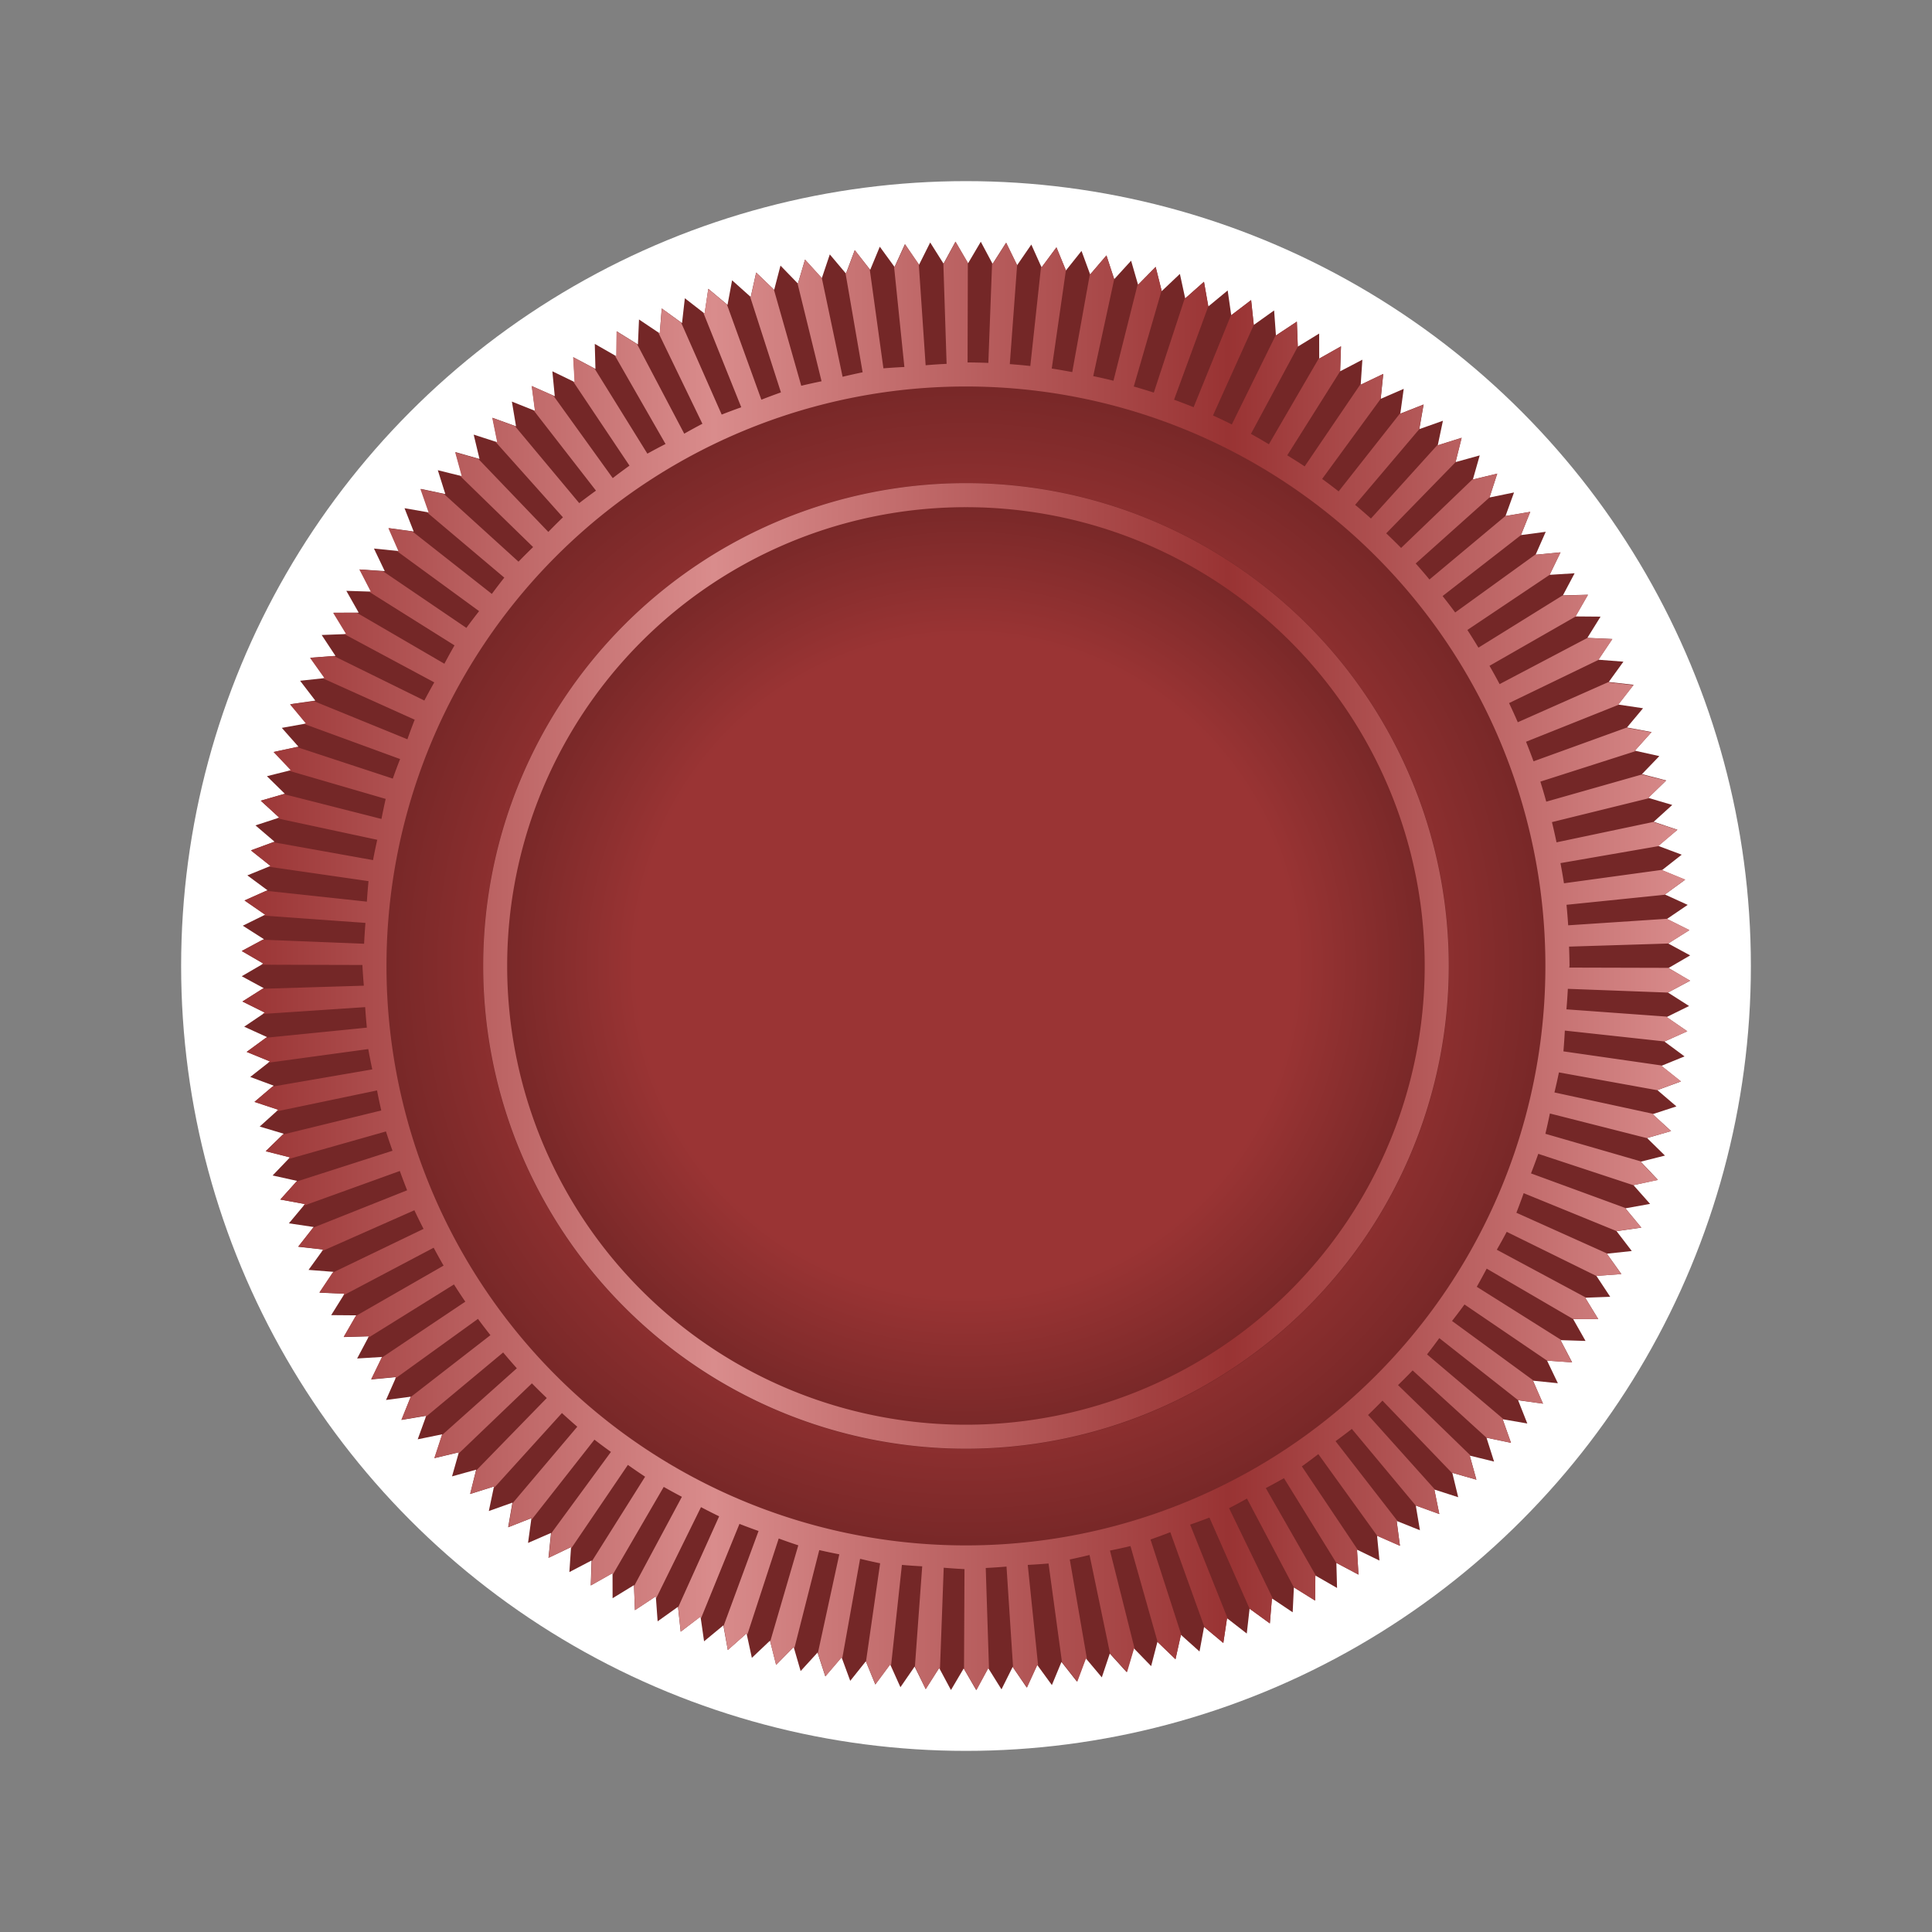 <?xml version="1.0" encoding="UTF-8" standalone="no"?>
<!-- Created with Inkscape (http://www.inkscape.org/) -->

<svg
   width="16.0px"
   height="16.0px"
   viewBox="0 0 16.0 16.0"
   version="1.1"
   id="SVGRoot"
   sodipodi:docname="white.svg"
   inkscape:version="1.2.2 (b0a8486541, 2022-12-01)"
   xmlns:inkscape="http://www.inkscape.org/namespaces/inkscape"
   xmlns:sodipodi="http://sodipodi.sourceforge.net/DTD/sodipodi-0.dtd"
   xmlns:xlink="http://www.w3.org/1999/xlink"
   xmlns="http://www.w3.org/2000/svg"
   xmlns:svg="http://www.w3.org/2000/svg">
  <rect x="0" y="0" width="16.0" height="16.0" fill="#808080" stroke="none"/>
  <sodipodi:namedview
     id="namedview261"
     pagecolor="#ffffff"
     bordercolor="#000000"
     borderopacity="0.25"
     inkscape:showpageshadow="2"
     inkscape:pageopacity="0.0"
     inkscape:pagecheckerboard="0"
     inkscape:deskcolor="#d1d1d1"
     inkscape:document-units="px"
     showgrid="false"
     inkscape:zoom="22.627417"
     inkscape:cx="3.5134368"
     inkscape:cy="4.2868349"
     inkscape:window-width="1920"
     inkscape:window-height="1007"
     inkscape:window-x="0"
     inkscape:window-y="0"
     inkscape:window-maximized="1"
     inkscape:current-layer="layer1"
     showguides="false">
    <inkscape:grid
       type="xygrid"
       id="grid384" />
  </sodipodi:namedview>
  <defs
     id="defs256">
    <linearGradient
       inkscape:collect="always"
       id="linearGradient6521">
      <stop
         style="stop-color:#9a3434;stop-opacity:1;"
         offset="0.682"
         id="stop6517" />
      <stop
         style="stop-color:#732626;stop-opacity:1;"
         offset="1"
         id="stop6519" />
    </linearGradient>
    <linearGradient
       inkscape:collect="always"
       id="linearGradient6509">
      <stop
         style="stop-color:#9a3434;stop-opacity:1;"
         offset="0"
         id="stop6501" />
      <stop
         style="stop-color:#d98c8c;stop-opacity:1;"
         offset="0.326"
         id="stop6503" />
      <stop
         style="stop-color:#993333;stop-opacity:1;"
         offset="0.681"
         id="stop6505" />
      <stop
         style="stop-color:#d98c8c;stop-opacity:1;"
         offset="1"
         id="stop6507" />
    </linearGradient>
    <linearGradient
       inkscape:collect="always"
       id="linearGradient6374">
      <stop
         style="stop-color:#806000;stop-opacity:1;"
         offset="0"
         id="stop6366" />
      <stop
         style="stop-color:#ffd965;stop-opacity:1;"
         offset="0.326"
         id="stop6368" />
      <stop
         style="stop-color:#806000;stop-opacity:1;"
         offset="0.681"
         id="stop6370" />
      <stop
         style="stop-color:#ffd965;stop-opacity:1;"
         offset="1"
         id="stop6372" />
    </linearGradient>
    <pattern
       patternUnits="userSpaceOnUse"
       width="12"
       height="12"
       patternTransform="translate(2,2)"
       id="pattern1112">
      <circle
         style="fill:#c22222;fill-opacity:1;fill-rule:evenodd;stroke-width:0.497;paint-order:stroke markers fill"
         id="circle1103"
         cx="6"
         cy="6"
         r="6" />
    </pattern>
    <radialGradient
       inkscape:collect="always"
       xlink:href="#linearGradient6521"
       id="radialGradient6493"
       gradientUnits="userSpaceOnUse"
       cx="8"
       cy="8"
       fx="8"
       fy="8"
       r="5" />
    <radialGradient
       inkscape:collect="always"
       xlink:href="#linearGradient6521"
       id="radialGradient6495"
       gradientUnits="userSpaceOnUse"
       cx="8"
       cy="8"
       fx="8"
       fy="8"
       r="4" />
    <linearGradient
       inkscape:collect="always"
       xlink:href="#linearGradient6509"
       id="linearGradient6497"
       gradientUnits="userSpaceOnUse"
       x1="-9.575"
       y1="1.26"
       x2="12.038"
       y2="1.26" />
    <linearGradient
       inkscape:collect="always"
       xlink:href="#linearGradient6374"
       id="linearGradient6499"
       gradientUnits="userSpaceOnUse"
       x1="-8.925"
       y1="0.105"
       x2="7.083"
       y2="0.105" />
  </defs>
  <g
     inkscape:label="Layer 1"
     inkscape:groupmode="layer"
     id="layer1">
    <circle
       style="fill:#ffffff;fill-opacity:1;fill-rule:evenodd;stroke-width:2.783;paint-order:stroke markers fill"
       id="path258"
       cx="8"
       cy="8"
       r="6.5" />
    <g
       id="g6491"
       inkscape:label="red">
      <path
         sodipodi:type="star"
         style="display:inline;fill:#742727;fill-opacity:1;fill-rule:evenodd;stroke-width:0.5;paint-order:stroke markers fill"
         id="path6479"
         inkscape:flatsided="false"
         sodipodi:sides="180"
         sodipodi:cx="1.2313213"
         sodipodi:cy="1.2601414"
         sodipodi:r1="10.807414"
         sodipodi:r2="10.483192"
         sodipodi:arg1="1.1027689"
         sodipodi:arg2="1.1202222"
         inkscape:rounded="-3.469447e-18"
         inkscape:randomized="0"
         d="M 6.107,10.905 5.797,10.697 5.767,11.07 5.464,10.851 5.422,11.222 5.127,10.993 5.072,11.362 4.785,11.123 4.717,11.49 4.439,11.241 4.358,11.605 4.089,11.346 3.995,11.708 3.735,11.44 3.629,11.798 3.378,11.521 3.259,11.876 3.019,11.59 2.888,11.94 2.657,11.646 2.514,11.991 2.294,11.689 2.139,12.029 1.929,11.72 1.762,12.055 1.564,11.738 1.385,12.066 1.198,11.743 1.008,12.065 0.832,11.736 0.631,12.051 0.466,11.715 l -0.212,0.308 -0.153,-0.341 -0.222,0.3 -0.141,-0.346 -0.233,0.292 -0.129,-0.351 -0.243,0.284 -0.116,-0.355 -0.252,0.276 -0.104,-0.359 -0.262,0.267 -0.091,-0.362 -0.271,0.257 -0.079,-0.365 -0.28,0.248 -0.066,-0.368 -0.288,0.238 -0.053,-0.37 -0.296,0.227 -0.04,-0.372 -0.304,0.217 -0.027,-0.373 -0.312,0.206 -0.014,-0.373 -0.319,0.195 -8.58e-4,-0.374 -0.325,0.184 0.012,-0.373 -0.331,0.173 0.025,-0.373 -0.337,0.161 0.038,-0.372 -0.343,0.149 0.051,-0.37 -0.348,0.137 0.064,-0.368 -0.352,0.125 0.077,-0.366 -0.356,0.112 0.09,-0.363 -0.36,0.1 0.102,-0.359 -0.363,0.087 0.115,-0.356 -0.366,0.075 0.127,-0.351 -0.369,0.062 0.139,-0.347 -0.37,0.049 0.151,-0.342 -0.372,0.036 0.163,-0.336 -0.373,0.023 0.175,-0.33 -0.374,0.01 0.186,-0.324 -0.374,-0.003 L -8.041,6.152 -8.414,6.136 -8.206,5.825 -8.578,5.796 -8.359,5.493 -8.73,5.451 -8.501,5.156 -8.871,5.101 -8.631,4.814 -8.999,4.746 -8.749,4.468 -9.114,4.387 -8.855,4.117 -9.217,4.024 -8.949,3.764 -9.307,3.657 -9.03,3.407 -9.384,3.288 -9.098,3.047 -9.448,2.917 -9.154,2.686 -9.5,2.543 -9.198,2.322 -9.538,2.167 -9.229,1.958 -9.563,1.791 -9.247,1.592 -9.575,1.414 -9.252,1.226 -9.574,1.037 -9.244,0.861 -9.559,0.66 -9.224,0.495 -9.532,0.284 l 0.341,-0.153 -0.3,-0.222 0.346,-0.141 -0.292,-0.233 0.351,-0.129 -0.284,-0.243 0.355,-0.116 -0.276,-0.252 0.359,-0.104 -0.267,-0.262 0.362,-0.091 -0.257,-0.271 0.365,-0.079 -0.248,-0.28 0.368,-0.066 -0.238,-0.288 0.37,-0.053 -0.227,-0.296 0.372,-0.04 -0.217,-0.304 0.373,-0.027 -0.206,-0.312 0.373,-0.014 -0.195,-0.319 0.374,-8.58e-4 -0.184,-0.325 0.373,0.012 -0.173,-0.331 0.373,0.025 -0.161,-0.337 0.372,0.038 -0.149,-0.343 0.37,0.051 -0.137,-0.348 0.368,0.064 -0.125,-0.352 0.366,0.077 -0.112,-0.356 0.363,0.09 -0.1,-0.36 0.359,0.102 -0.087,-0.363 0.356,0.115 -0.075,-0.366 0.351,0.127 -0.062,-0.369 0.347,0.139 -0.049,-0.37 0.342,0.151 -0.036,-0.372 0.336,0.163 -0.023,-0.373 0.33,0.175 -0.01,-0.374 0.324,0.186 0.003,-0.374 0.317,0.197 0.016,-0.373 0.31,0.208 0.029,-0.373 0.303,0.219 0.042,-0.371 0.295,0.229 0.055,-0.37 0.287,0.24 0.068,-0.367 0.278,0.249 0.081,-0.365 0.269,0.259 0.094,-0.362 0.26,0.268 0.106,-0.358 0.251,0.277 0.119,-0.354 0.241,0.286 0.131,-0.35 0.231,0.294 0.143,-0.345 0.22,0.302 0.155,-0.34 0.21,0.309 0.167,-0.334 0.199,0.316 0.178,-0.328 0.188,0.323 0.19,-0.322 0.176,0.33 0.201,-0.315 0.165,0.335 0.212,-0.308 0.153,0.341 0.222,-0.3 0.141,0.346 0.233,-0.292 0.129,0.351 0.243,-0.284 0.116,0.355 0.252,-0.276 0.104,0.359 0.262,-0.267 0.091,0.362 0.271,-0.257 0.079,0.365 0.28,-0.248 0.066,0.368 0.288,-0.238 0.053,0.37 0.296,-0.227 0.04,0.372 0.304,-0.217 0.027,0.373 0.312,-0.206 0.014,0.373 0.319,-0.195 8.58e-4,0.374 0.325,-0.184 -0.012,0.373 0.331,-0.173 -0.025,0.373 0.337,-0.161 -0.038,0.372 0.343,-0.149 -0.051,0.37 0.348,-0.137 -0.064,0.368 0.352,-0.125 -0.077,0.366 0.356,-0.112 -0.09,0.363 0.36,-0.1 -0.102,0.359 0.363,-0.087 -0.115,0.356 0.366,-0.075 -0.127,0.351 0.369,-0.062 -0.139,0.347 0.37,-0.049 -0.151,0.342 0.372,-0.036 -0.163,0.336 0.373,-0.023 -0.175,0.33 0.374,-0.01 -0.186,0.324 0.374,0.003 -0.197,0.317 0.373,0.016 -0.208,0.31 0.373,0.029 -0.219,0.303 0.371,0.042 -0.229,0.295 0.37,0.055 -0.24,0.287 0.367,0.068 -0.249,0.278 0.365,0.081 -0.259,0.269 0.362,0.094 -0.268,0.26 0.358,0.106 -0.277,0.251 0.354,0.119 -0.286,0.241 0.35,0.131 -0.294,0.231 0.345,0.143 -0.302,0.22 0.34,0.155 -0.309,0.21 0.334,0.167 -0.316,0.199 0.328,0.178 -0.323,0.188 0.322,0.19 -0.33,0.176 0.315,0.201 -0.335,0.165 0.308,0.212 -0.341,0.153 0.3,0.222 -0.346,0.141 0.292,0.233 -0.351,0.129 0.284,0.243 -0.355,0.116 0.276,0.252 -0.359,0.104 0.267,0.262 -0.362,0.091 0.257,0.271 -0.365,0.079 0.248,0.28 -0.368,0.066 0.238,0.288 -0.37,0.053 0.227,0.296 -0.372,0.04 0.217,0.304 -0.373,0.027 0.206,0.312 -0.373,0.014 0.195,0.319 -0.374,8.58e-4 0.184,0.325 -0.373,-0.012 0.173,0.331 L 9.903,7.15 10.064,7.487 9.693,7.449 9.842,7.792 9.471,7.741 9.608,8.088 9.24,8.024 9.365,8.377 8.999,8.3 9.112,8.656 8.749,8.567 8.849,8.927 8.489,8.824 8.577,9.188 8.221,9.073 8.295,9.439 7.944,9.312 8.006,9.681 7.659,9.542 7.708,9.912 7.366,9.761 7.402,10.133 7.066,9.97 l 0.023,0.373 -0.33,-0.175 0.01,0.374 -0.324,-0.186 -0.003,0.374 -0.317,-0.197 z"
         transform="matrix(0.555,0,0,0.555,7.316,7.3)" />
      <circle
         style="display:inline;fill:url(#radialGradient6493);fill-opacity:1.0;fill-rule:evenodd;stroke-width:0.778;paint-order:stroke markers fill"
         id="circle6481"
         cx="8"
         cy="8"
         r="5" />
      <circle
         style="display:inline;fill:url(#radialGradient6495);fill-opacity:1.0;fill-rule:evenodd;stroke-width:0.622;paint-order:stroke markers fill"
         id="circle6483"
         cx="8"
         cy="8"
         r="4" />
      <path
         id="path6485"
         style="display:inline;fill:url(#linearGradient6497);fill-opacity:1;fill-rule:evenodd;stroke-width:0.5;paint-order:stroke markers fill"
         d="m 1.077,-9.546 -0.176,0.327 -0.007,-0.014 0.049,1.509 a 9.005,9.005 0 0 0 -0.313,0.021 L 0.528,-9.212 0.324,-9.507 l -0.155,0.338 -0.011,-0.014 0.155,1.506 A 9.005,9.005 0 0 0 1.3228734e-4,-7.657 L -0.204,-9.135 -0.426,-9.42 l -0.13,0.348 -0.011,-0.014 0.257,1.488 a 9.005,9.005 0 0 0 -0.299,0.067 l -0.31,-1.474 -0.25,-0.274 -0.106,0.359 -0.007,-0.007 0.359,1.463 a 9.005,9.005 0 0 0 -0.303,0.067 l -0.408,-1.435 -0.264,-0.253 -0.081,0.366 -0.011,-0.011 0.461,1.432 a 9.005,9.005 0 0 0 -0.292,0.109 l -0.514,-1.421 -0.278,-0.232 -0.056,0.369 -0.018,-0.014 0.566,1.411 a 9.005,9.005 0 0 0 -0.292,0.109 l -0.605,-1.372 -0.288,-0.211 -0.032,0.373 -0.021,-0.014 0.658,1.361 a 9.005,9.005 0 0 0 -0.271,0.148 l -0.704,-1.337 -0.306,-0.19 -0.004,0.373 -0.021,-0.011 0.756,1.319 a 9.005,9.005 0 0 0 -0.271,0.144 l -0.788,-1.27 -0.32,-0.169 0.021,0.373 -0.021,-0.011 0.841,1.256 a 9.005,9.005 0 0 0 -0.25,0.186 l -0.886,-1.231 -0.324,-0.144 0.049,0.373 -0.021,-0.011 0.932,1.2 a 9.005,9.005 0 0 0 -0.25,0.186 l -0.96,-1.15 -0.338,-0.123 0.074,0.366 -0.025,-0.007 1.006,1.126 a 9.005,9.005 0 0 0 -0.218,0.218 l -1.045,-1.09 -0.345,-0.098 0.098,0.359 -0.025,-0.007 1.09,1.062 a 9.005,9.005 0 0 0 -0.218,0.218 l -1.112,-1.01 -0.352,-0.074 0.123,0.352 -0.025,-0.004 1.154,0.974 a 9.005,9.005 0 0 0 -0.186,0.243 l -1.185,-0.932 -0.359,-0.049 0.151,0.345 -0.025,-0.004 1.228,0.897 a 9.005,9.005 0 0 0 -0.19,0.25 l -1.242,-0.844 -0.355,-0.028 0.172,0.334 h -0.025 l 1.273,0.799 a 9.005,9.005 0 0 0 -0.151,0.274 l -1.305,-0.76 h -0.355 l 0.193,0.317 h -0.028 l 1.344,0.721 a 9.005,9.005 0 0 0 -0.148,0.271 l -1.351,-0.665 -0.355,0.028 0.215,0.303 -0.021,0.004 1.368,0.616 a 9.005,9.005 0 0 0 -0.109,0.292 l -1.397,-0.57 -0.355,0.049 0.239,0.288 -0.028,0.004 1.432,0.524 a 9.005,9.005 0 0 0 -0.109,0.292 l -1.432,-0.471 -0.348,0.074 0.257,0.271 -0.032,0.007 1.449,0.422 a 9.005,9.005 0 0 0 -0.063,0.299 L -8.949,-1.304 l -0.341,0.098 0.274,0.253 -0.028,0.011 1.491,0.32 a 9.005,9.005 0 0 0 -0.063,0.303 l -1.488,-0.267 -0.334,0.123 0.292,0.232 -0.025,0.011 1.488,0.215 a 9.005,9.005 0 0 0 -0.025,0.306 l -1.502,-0.162 -0.324,0.144 0.31,0.215 -0.025,0.011 1.52,0.109 A 9.005,9.005 0 0 0 -7.749,0.929 l -1.513,-0.06 -0.313,0.169 0.324,0.186 -0.032,0.018 1.509,0.004 a 9.005,9.005 0 0 0 0,0.014 9.005,9.005 0 0 0 0.021,0.295 l -1.513,0.046 -0.299,0.19 0.334,0.165 -0.032,0.021 1.53,-0.102 a 9.005,9.005 0 0 0 0.025,0.306 l -1.506,0.151 -0.288,0.211 0.348,0.141 -0.028,0.021 1.495,-0.204 a 9.005,9.005 0 0 0 0.06,0.303 l -1.491,0.257 -0.267,0.229 0.355,0.116 -0.025,0.025 1.499,-0.313 a 9.005,9.005 0 0 0 0.063,0.299 l -1.467,0.359 -0.257,0.25 0.362,0.091 -0.021,0.025 1.453,-0.412 a 9.005,9.005 0 0 0 0.098,0.288 l -1.435,0.461 -0.239,0.267 0.366,0.067 -0.025,0.028 1.442,-0.521 a 9.005,9.005 0 0 0 0.109,0.288 l -1.404,0.559 -0.222,0.281 0.373,0.042 -0.021,0.028 1.382,-0.612 a 9.005,9.005 0 0 0 0.137,0.278 l -1.358,0.654 -0.197,0.295 0.373,0.018 -0.014,0.025 1.347,-0.711 a 9.005,9.005 0 0 0 0.148,0.267 l -1.312,0.753 -0.179,0.31 0.376,-0.011 -0.014,0.028 1.284,-0.799 a 9.005,9.005 0 0 0 0.169,0.257 l -1.249,0.837 -0.155,0.32 0.369,-0.035 -0.014,0.028 1.238,-0.893 a 9.005,9.005 0 0 0 0.186,0.243 l -1.192,0.925 -0.137,0.338 0.369,-0.063 -0.011,0.025 1.161,-0.967 a 9.005,9.005 0 0 0 0.204,0.236 l -1.119,0.999 -0.113,0.341 0.366,-0.088 -0.007,0.025 1.098,-1.052 A 9.005,9.005 0 0 0 -5.023,7.708 l -1.055,1.083 -0.088,0.348 0.359,-0.113 -0.007,0.028 1.017,-1.122 a 9.005,9.005 0 0 0 0.229,0.204 l -0.967,1.143 -0.06,0.355 0.348,-0.137 -0.004,0.028 0.939,-1.196 a 9.005,9.005 0 0 0 0.246,0.183 l -0.89,1.214 -0.039,0.366 0.338,-0.162 -0.004,0.025 0.848,-1.249 a 9.005,9.005 0 0 0 0.257,0.176 l -0.795,1.263 -0.014,0.359 0.327,-0.183 v 0.021 L -3.278,9.034 a 9.005,9.005 0 0 0 0.271,0.148 l -0.714,1.333 0.014,0.359 0.313,-0.208 0.004,0.028 0.668,-1.358 a 9.005,9.005 0 0 0 0.271,0.137 l -0.612,1.358 0.039,0.362 0.299,-0.225 0.004,0.025 0.573,-1.407 a 9.005,9.005 0 0 0 0.285,0.106 l -0.521,1.414 0.063,0.362 0.281,-0.25 0.007,0.028 0.471,-1.442 a 9.005,9.005 0 0 0 0.292,0.102 l -0.419,1.435 0.088,0.348 0.264,-0.267 0.007,0.025 0.373,-1.47 a 9.005,9.005 0 0 0 0.299,0.063 l -0.32,1.474 0.113,0.348 0.243,-0.285 0.007,0.021 0.267,-1.491 a 9.005,9.005 0 0 0 0.299,0.067 l -0.211,1.467 0.141,0.341 0.222,-0.299 0.011,0.021 0.162,-1.506 a 9.005,9.005 0 0 0 0.303,0.021 l -0.109,1.495 0.162,0.338 0.201,-0.317 0.011,0.021 0.056,-1.516 a 9.005,9.005 0 0 0 0.31,0.021 l -0.007,1.488 0.186,0.317 0.176,-0.327 0.011,0.018 -0.049,-1.513 a 9.005,9.005 0 0 0 0.31,-0.021 l 0.098,1.506 0.208,0.299 0.155,-0.338 0.011,0.014 -0.155,-1.506 a 9.005,9.005 0 0 0 0.31,-0.021 l 0.201,1.474 0.229,0.288 0.13,-0.348 0.014,0.014 -0.257,-1.488 a 9.005,9.005 0 0 0 0.295,-0.067 l 0.306,1.47 0.004,0.004 0.25,0.274 0.106,-0.359 0.007,0.011 L 3.381,9.984 A 9.005,9.005 0 0 0 3.687,9.917 l 0.405,1.432 0.267,0.257 0.081,-0.366 0.007,0.007 L 3.986,9.819 A 9.005,9.005 0 0 0 4.281,9.71 l 0.51,1.418 0.281,0.236 0.056,-0.369 0.011,0.007 L 4.577,9.597 A 9.005,9.005 0 0 0 4.865,9.492 l 0.598,1.358 0.004,0.004 0.299,0.218 0.032,-0.373 0.018,0.011 -0.658,-1.358 a 9.005,9.005 0 0 0 0.267,-0.144 l 0.7,1.326 0.317,0.197 0.004,-0.373 0.014,0.011 L 5.706,9.052 A 9.005,9.005 0 0 0 5.977,8.904 l 0.781,1.263 0.331,0.176 -0.021,-0.373 0.011,0.004 L 6.244,8.728 A 9.005,9.005 0 0 0 6.49,8.545 L 7.37,9.766 7.707,9.914 7.658,9.541 7.672,9.544 6.747,8.352 A 9.005,9.005 0 0 0 6.99,8.169 L 7.943,9.312 8.295,9.439 8.221,9.073 8.232,9.076 7.232,7.961 A 9.005,9.005 0 0 0 7.447,7.747 l 1.041,1.083 v -0.007 L 8.847,8.925 8.749,8.566 8.766,8.57 7.679,7.515 A 9.005,9.005 0 0 0 7.897,7.296 L 8.998,8.299 9.364,8.376 9.241,8.025 9.259,8.028 8.112,7.057 a 9.005,9.005 0 0 0 0.183,-0.243 l 1.175,0.925 h 0.004 L 9.843,7.792 9.691,7.448 h 0.011 L 8.485,6.558 A 9.005,9.005 0 0 0 8.671,6.312 L 9.902,7.149 10.275,7.177 10.103,6.843 h 0.014 L 8.854,6.048 A 9.005,9.005 0 0 0 9.002,5.777 l 1.291,0.753 h 0.373 L 10.472,6.213 h 0.018 L 9.153,5.495 A 9.005,9.005 0 0 0 9.301,5.228 L 10.638,5.886 11.01,5.858 10.796,5.555 h 0.011 L 9.445,4.943 A 9.005,9.005 0 0 0 9.554,4.651 l 1.386,0.566 0.369,-0.053 -0.239,-0.288 h 0.011 L 9.663,4.356 A 9.005,9.005 0 0 0 9.772,4.064 l 1.418,0.468 0.366,-0.077 -0.257,-0.271 0.014,-0.004 -1.435,-0.415 a 9.005,9.005 0 0 0 0.067,-0.303 l 1.453,0.369 -0.004,-0.004 0.359,-0.102 -0.274,-0.253 0.011,-0.004 -1.477,-0.32 a 9.005,9.005 0 0 0 0.067,-0.299 l 1.474,0.267 -0.004,-0.004 0.352,-0.13 -0.292,-0.232 0.004,-0.004 -1.467,-0.211 a 9.005,9.005 0 0 0 0.021,-0.31 l 1.488,0.162 0.341,-0.151 -0.31,-0.215 0.007,-0.004 -1.502,-0.109 a 9.005,9.005 0 0 0 0.021,-0.306 l 1.495,0.056 0.331,-0.179 -0.324,-0.186 0.007,-0.004 -1.488,-0.004 a 9.005,9.005 0 0 0 0.004,-0.028 9.005,9.005 0 0 0 -0.007,-0.285 l 1.481,-0.046 0.317,-0.201 -0.334,-0.165 0.007,-0.004 -1.484,0.098 a 9.005,9.005 0 0 0 -0.025,-0.306 l 1.477,-0.151 -0.007,-0.004 0.303,-0.222 -0.348,-0.141 0.004,-0.004 -1.467,0.201 A 9.005,9.005 0 0 0 10.103,-0.274 l 1.46,-0.253 0.285,-0.243 -0.355,-0.116 0.004,-0.004 -1.453,0.306 A 9.005,9.005 0 0 0 9.976,-0.886 l 1.442,-0.355 -0.007,-0.004 0.267,-0.26 -0.362,-0.091 -1.425,0.405 a 9.005,9.005 0 0 0 -0.088,-0.299 l 1.418,-0.454 -0.011,-0.004 0.25,-0.278 -0.366,-0.067 0.007,-0.007 -1.4,0.507 A 9.005,9.005 0 0 0 9.589,-2.085 l 1.382,-0.552 h -0.007 l 0.229,-0.292 -0.373,-0.042 0.004,-0.007 -1.358,0.602 A 9.005,9.005 0 0 0 9.336,-2.662 l 1.333,-0.644 0.208,-0.31 -0.373,-0.018 -1.309,0.689 A 9.005,9.005 0 0 0 9.044,-3.218 l 1.284,-0.735 0.186,-0.324 -0.376,0.011 0.004,-0.007 -1.263,0.784 a 9.005,9.005 0 0 0 -0.165,-0.264 l 1.228,-0.823 0.162,-0.334 -0.369,0.035 0.004,-0.011 -1.207,0.872 A 9.005,9.005 0 0 0 8.344,-4.259 l 1.168,-0.908 0.141,-0.348 -0.369,0.063 0.004,-0.007 -1.14,0.953 A 9.005,9.005 0 0 0 7.943,-4.745 l 1.101,-0.985 0.116,-0.355 -0.366,0.088 0.004,-0.011 -1.073,1.031 A 9.005,9.005 0 0 0 7.503,-5.195 L 8.538,-6.257 v -0.004 l 0.091,-0.359 -0.359,0.113 0.004,-0.014 -0.999,1.105 A 9.005,9.005 0 0 0 7.039,-5.62 l 0.957,-1.129 v -0.004 l 0.063,-0.362 -0.348,0.137 0.004,-0.014 -0.922,1.171 A 9.005,9.005 0 0 0 6.547,-6.007 L 7.419,-7.2 7.458,-7.573 7.12,-7.411 v -0.011 L 6.286,-6.194 A 9.005,9.005 0 0 0 6.026,-6.359 l 0.788,-1.252 v -0.004 L 6.828,-7.984 6.501,-7.801 v -0.011 L 5.752,-6.524 A 9.005,9.005 0 0 0 5.484,-6.679 l 0.7,-1.302 v -0.004 l -0.014,-0.369 -0.313,0.208 v -0.011 l -0.658,1.337 A 9.005,9.005 0 0 0 4.918,-6.954 l 0.609,-1.351 -0.039,-0.369 -0.299,0.225 v -0.007 L 4.629,-7.077 A 9.005,9.005 0 0 0 4.337,-7.189 L 4.847,-8.579 4.784,-8.948 4.503,-8.698 4.499,-8.709 4.035,-7.295 a 9.005,9.005 0 0 0 -0.299,-0.091 l 0.415,-1.432 -0.088,-0.352 -0.264,0.267 -0.004,-0.011 -0.362,1.442 A 9.005,9.005 0 0 0 3.131,-7.541 L 3.444,-8.987 3.328,-9.342 3.085,-9.057 3.082,-9.068 2.818,-7.601 A 9.005,9.005 0 0 0 2.512,-7.654 l 0.211,-1.463 v -0.004 L 2.582,-9.462 2.36,-9.163 2.353,-9.18 2.192,-7.692 a 9.005,9.005 0 0 0 -0.306,-0.028 l 0.109,-1.474 v -0.004 L 1.833,-9.532 1.632,-9.216 1.622,-9.233 1.566,-7.738 a 9.005,9.005 0 0 0 -0.31,-0.007 l 0.004,-1.488 z m 0.155,2.16 A 8.645,8.645 0 0 1 9.878,1.26 8.645,8.645 0 0 1 1.231,9.907 8.645,8.645 0 0 1 -7.415,1.26 8.645,8.645 0 0 1 1.231,-7.386 Z m 0,1.442 a 7.204,7.204 0 0 0 -7.204,7.204 7.204,7.204 0 0 0 7.204,7.204 7.204,7.204 0 0 0 7.204,-7.204 7.204,7.204 0 0 0 -7.204,-7.204 z m 0,0.359 A 6.844,6.844 0 0 1 8.077,1.26 6.844,6.844 0 0 1 1.231,8.106 6.844,6.844 0 0 1 -5.614,1.26 6.844,6.844 0 0 1 1.231,-5.585 Z"
         transform="matrix(0.555,0,0,0.555,7.316,7.3)" />
      <path
         sodipodi:type="star"
         style="display:none;fill:#742727;fill-opacity:1;fill-rule:evenodd;stroke-width:0.5;paint-order:stroke markers fill"
         id="path6487"
         inkscape:flatsided="true"
         sodipodi:sides="10"
         sodipodi:cx="-0.92096597"
         sodipodi:cy="0.10537757"
         sodipodi:r1="3.2004135"
         sodipodi:r2="3.0437741"
         sodipodi:arg1="-0.5399366"
         sodipodi:arg2="-0.22577733"
         inkscape:rounded="10"
         inkscape:randomized="0"
         d="M 1.824,-1.54 C 11.993,15.426 4.013,-19.315 2.267,0.388 0.521,20.09 14.485,-12.706 1.492,2.208 -11.501,17.121 19.073,-1.203 -0.205,3.225 -19.482,7.653 16.024,10.799 -2.175,3.05 -20.373,-4.699 6.502,18.716 -3.666,1.751 -13.834,-15.215 -5.855,19.525 -4.109,-0.177 -2.363,-19.88 -16.327,12.916 -3.334,-1.997 9.659,-16.91 -20.915,1.414 -1.637,-3.014 17.64,-7.442 -17.866,-10.588 0.333,-2.839 18.531,4.91 -8.344,-18.506 1.824,-1.54 Z"
         transform="matrix(0.375,0,0,0.372,8.345,8.061)" />
      <path
         sodipodi:type="star"
         style="display:none;fill:url(#linearGradient6499);fill-opacity:1;fill-rule:evenodd;stroke-width:0.5;paint-order:stroke markers fill"
         id="path6489"
         inkscape:flatsided="true"
         sodipodi:sides="10"
         sodipodi:cx="-0.92096597"
         sodipodi:cy="0.10537757"
         sodipodi:r1="3.2004135"
         sodipodi:r2="3.0437741"
         sodipodi:arg1="-0.5399366"
         sodipodi:arg2="-0.22577733"
         inkscape:rounded="10"
         inkscape:randomized="0"
         d="M 1.824,-1.54 C 11.993,15.426 4.013,-19.315 2.267,0.388 0.521,20.09 14.485,-12.706 1.492,2.208 -11.501,17.121 19.073,-1.203 -0.205,3.225 -19.482,7.653 16.024,10.799 -2.175,3.05 -20.373,-4.699 6.502,18.716 -3.666,1.751 -13.834,-15.215 -5.855,19.525 -4.109,-0.177 -2.363,-19.88 -16.327,12.916 -3.334,-1.997 9.659,-16.91 -20.915,1.414 -1.637,-3.014 17.64,-7.442 -17.866,-10.588 0.333,-2.839 18.531,4.91 -8.344,-18.506 1.824,-1.54 Z"
         transform="matrix(0.375,0,0,0.372,8.345,7.861)" />
    </g>
  </g>
</svg>
